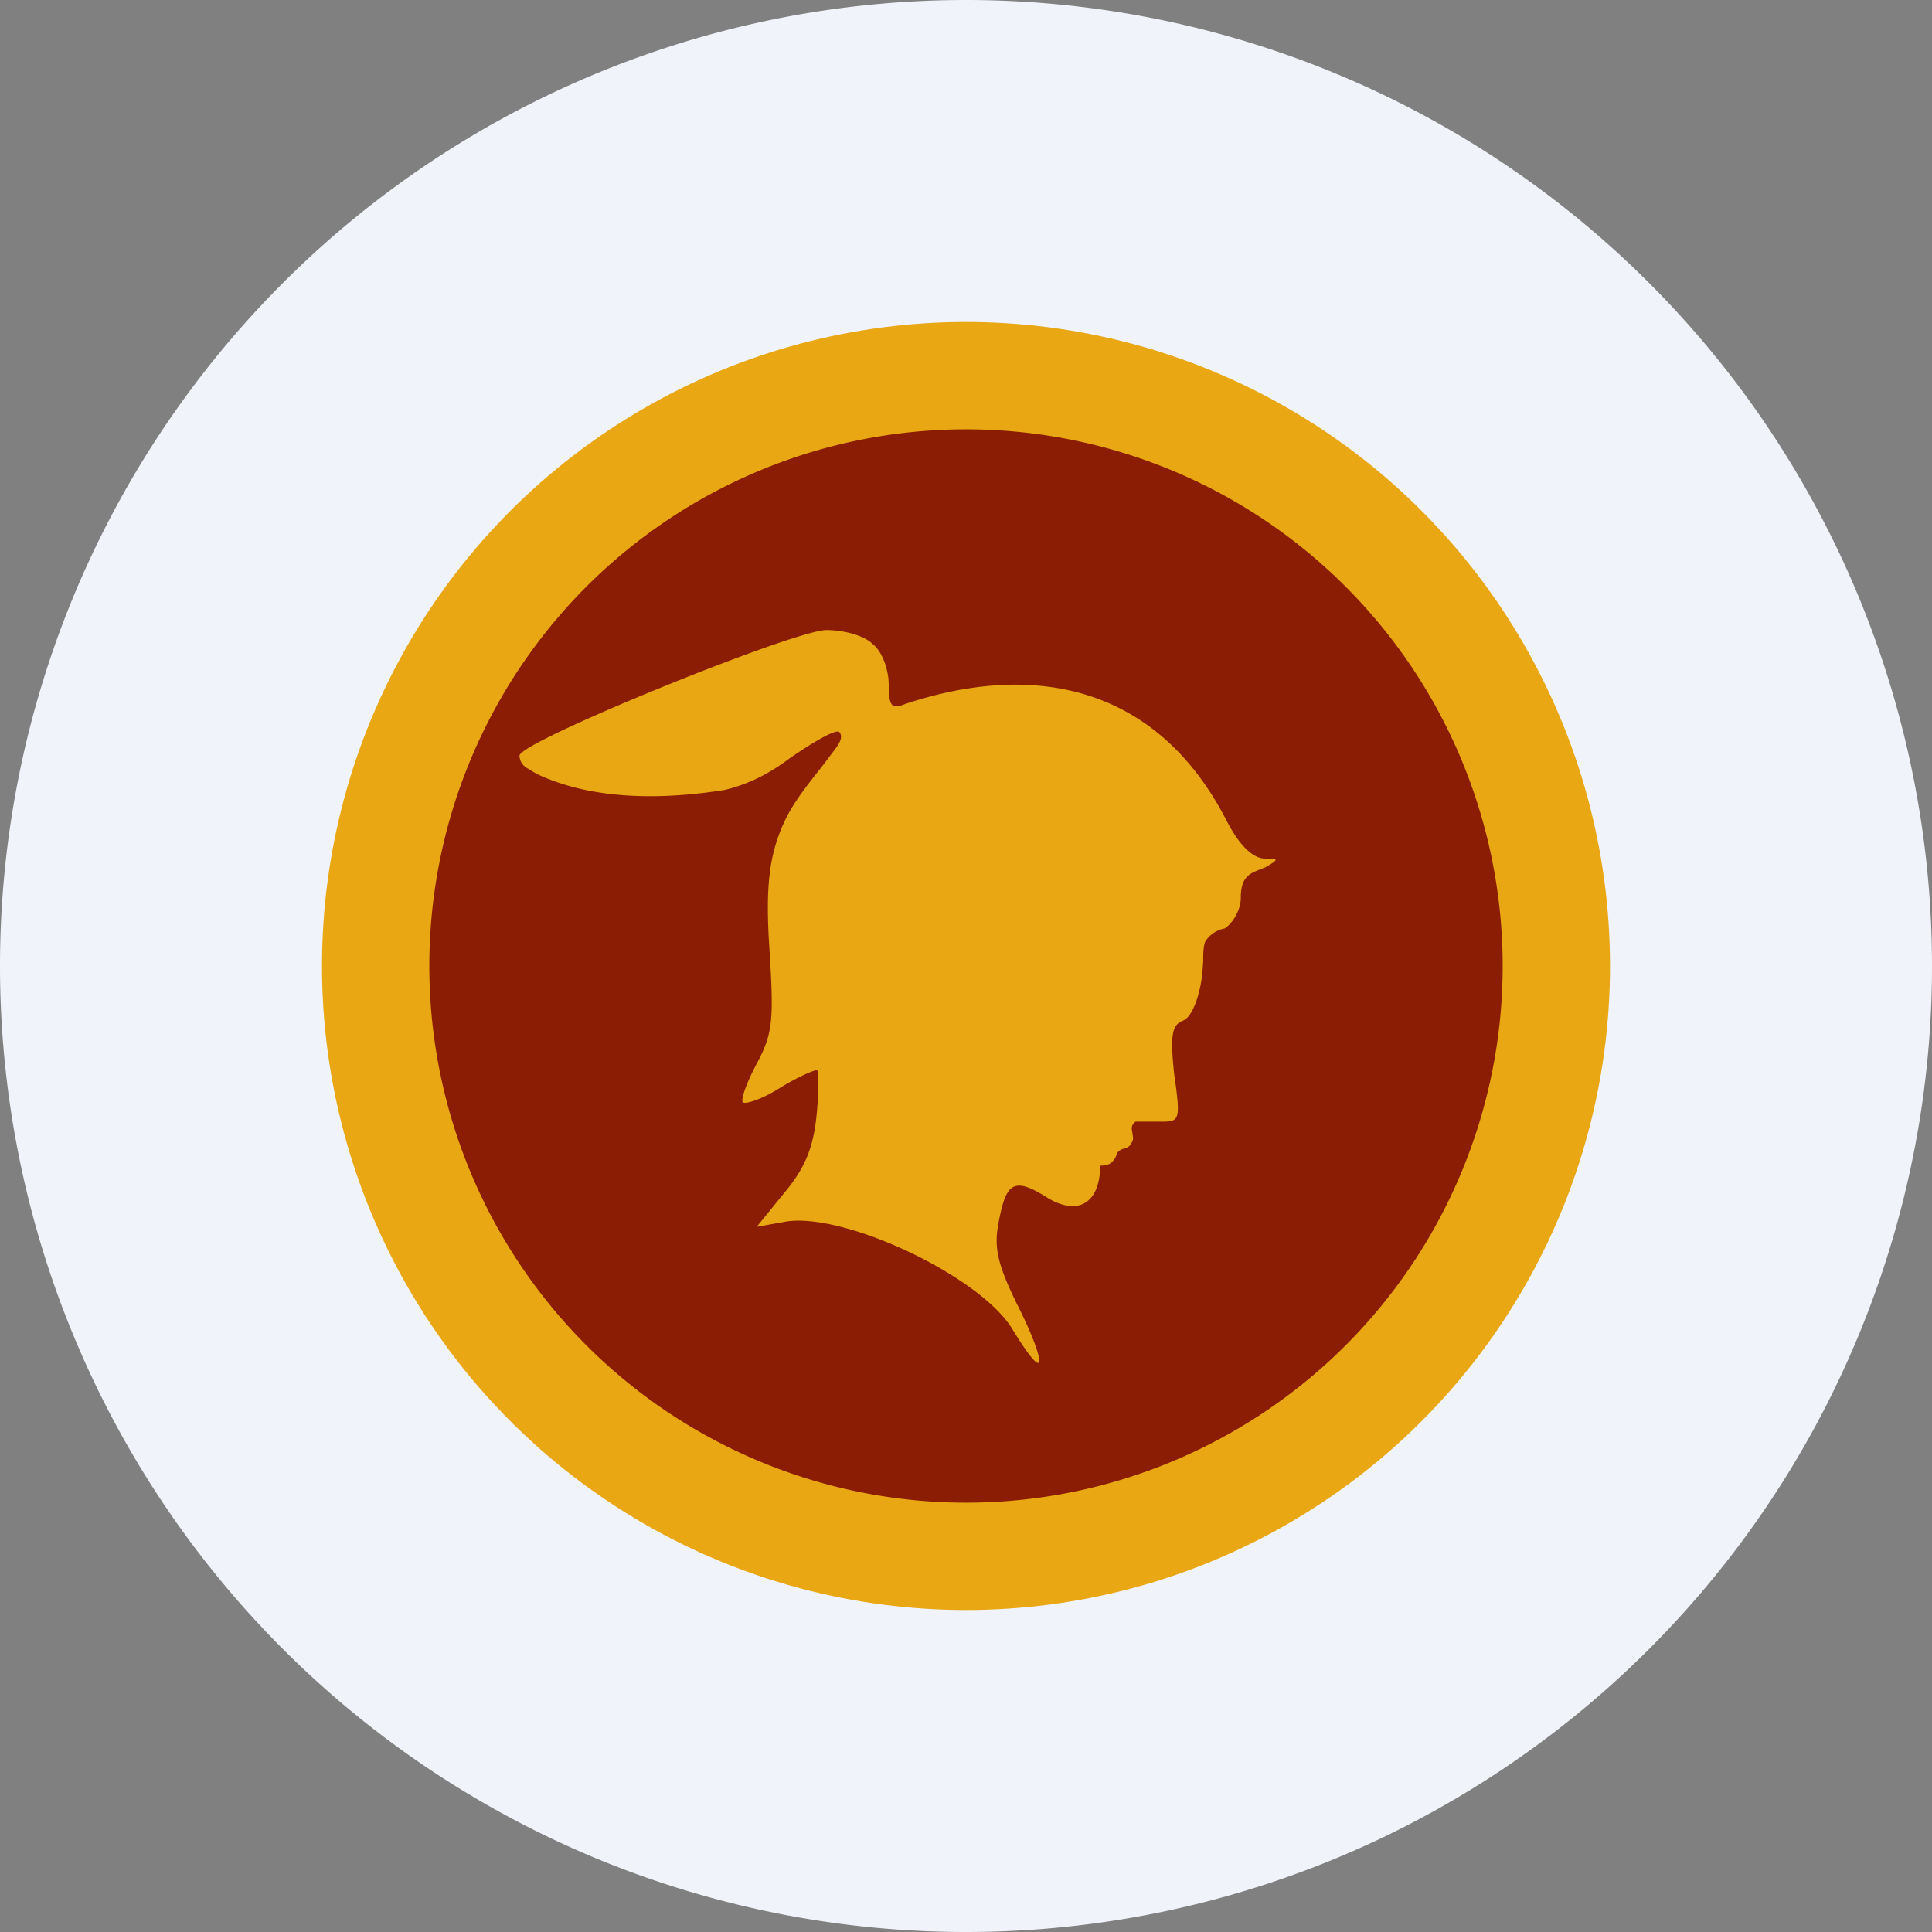 <!-- by TradingView --><svg xmlns="http://www.w3.org/2000/svg" width="18" height="18"><rect width="100%" height="100%" fill="#808080" stroke="none"/><path d="M0 9a9 9 0 1118 0A9 9 0 010 9z" fill="#F0F3FA"/><circle cx="9" cy="9" r="6" fill="#E8A713"/><path d="M9 14A5 5 0 109 4a5 5 0 000 10zm-.87-8c.09.07.15.24.15.38 0 .2.03.23.15.18 1.2-.4 2.35-.18 3 1.09.15.29.28.35.36.35.11 0 .14 0 0 .08l-.05.02c-.1.04-.18.07-.18.27 0 .1-.07.23-.15.28l-.04.01c-.05.02-.1.05-.14.11-.02.05-.02.12-.02.19l-.01.13c-.03.22-.1.39-.18.42-.1.04-.12.13-.08.5.06.42.05.44-.11.44h-.25c-.04.03-.04.06-.03.1 0 .03.02.06-.01.1-.02.04-.04.04-.06.05a.11.11 0 00-.07.04l-.02.05c-.03.04-.05.07-.14.07 0 .33-.19.48-.49.3-.33-.21-.39-.13-.46.25-.04.22 0 .38.17.73.26.51.32.83-.04.24-.3-.49-1.55-1.08-2.1-1l-.28.05.26-.32c.2-.24.27-.43.3-.74.02-.22.02-.4 0-.4-.03 0-.19.07-.35.17-.16.1-.31.15-.34.13-.02-.03.04-.19.13-.36.15-.28.16-.4.12-1.05-.04-.58-.01-.9.15-1.23.1-.2.24-.36.37-.53l.06-.08c.07-.09.11-.15.07-.2-.03-.03-.24.09-.47.25-.2.15-.39.24-.6.29-.57.09-1.22.1-1.75-.15l-.1-.06a.138.138 0 01-.06-.11c0-.13 2.56-1.17 2.86-1.17.16 0 .35.05.43.13z" fill="#8A1D04"/></svg>